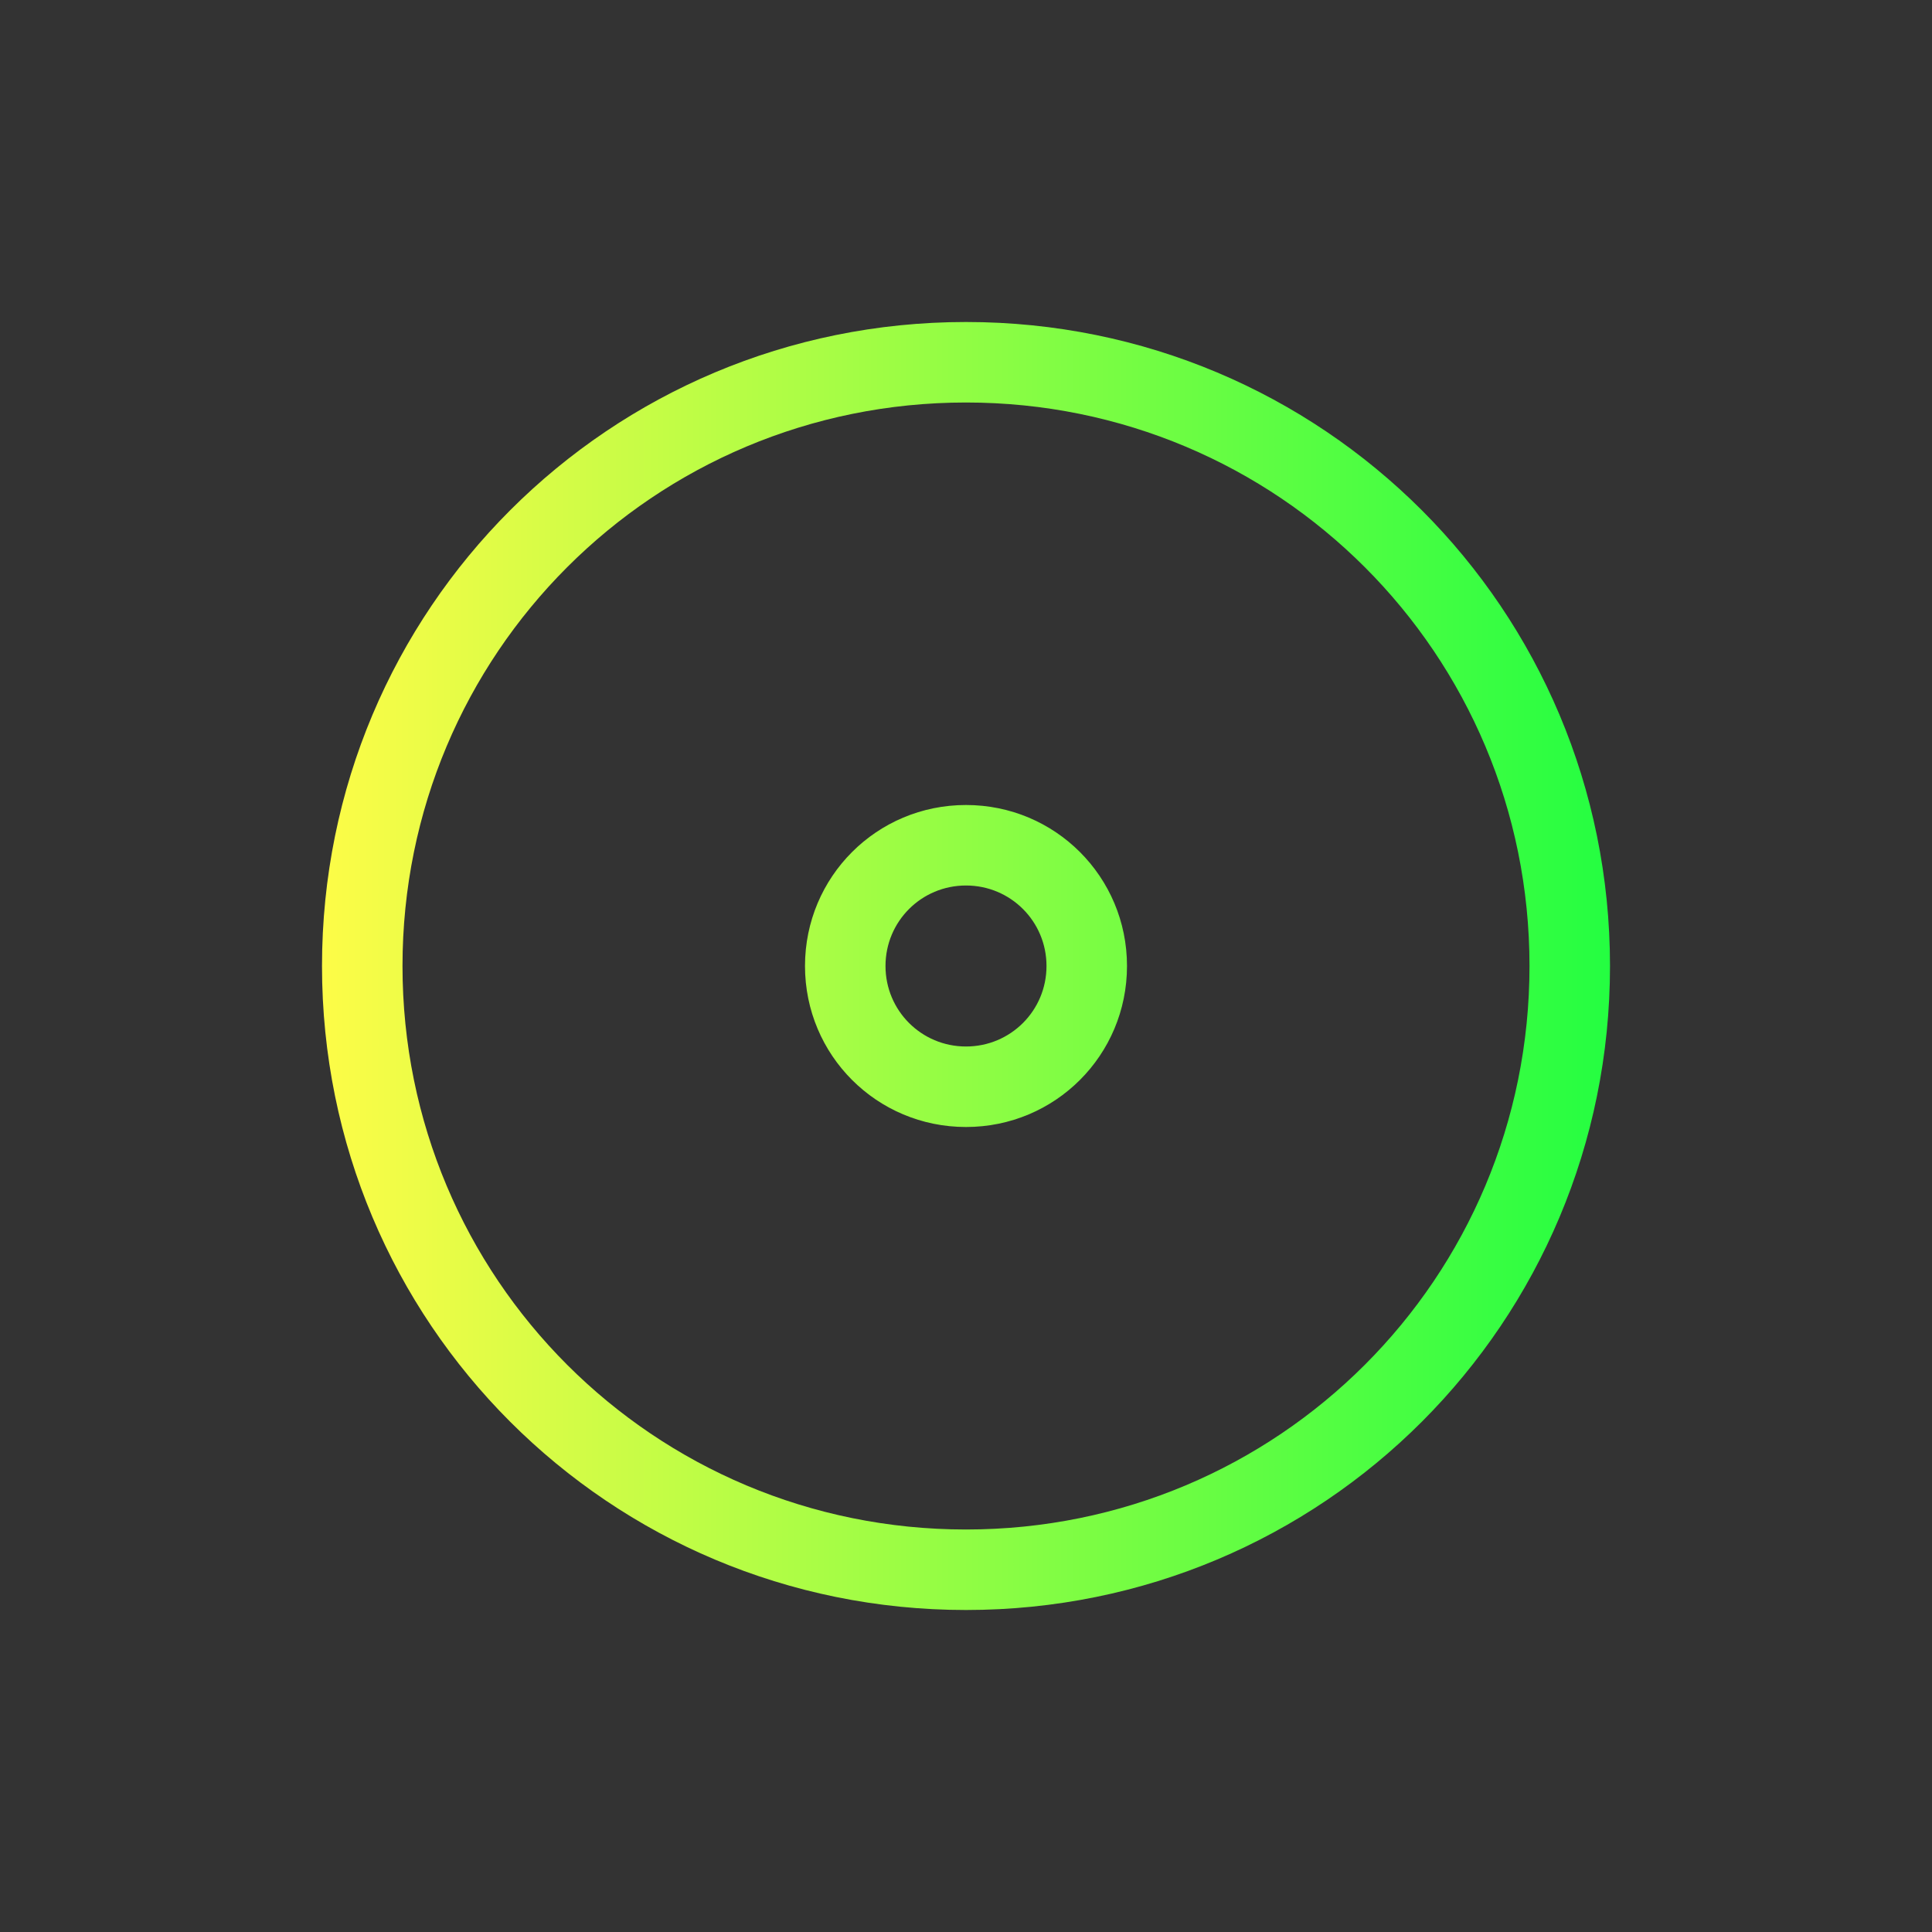 <svg width="24" height="24" viewBox="0 0 24 24" fill="none" xmlns="http://www.w3.org/2000/svg">
<rect x="0" y="0" width="24" height="24" fill="#333333" stroke="none"/>
<path d="M12 4C7.568 4 4 7.568 4 12C4 16.432 7.568 20 12 20C16.432 20 20 16.432 20 12C20 7.568 16.432 4 12 4ZM12 5C15.878 5 19 8.122 19 12C19 15.878 15.878 19 12 19C8.122 19 5 15.878 5 12C5 8.122 8.122 5 12 5ZM12 10C10.892 10 10 10.892 10 12C10 13.108 10.892 14 12 14C13.108 14 14 13.108 14 12C14 10.892 13.108 10 12 10ZM12 11C12.554 11 13 11.446 13 12C13 12.554 12.554 13 12 13C11.446 13 11 12.554 11 12C11 11.446 11.446 11 12 11Z" fill="url(#paint0_linear_10_17477)"/>
<defs>
<linearGradient id="paint0_linear_10_17477" x1="4" y1="12" x2="20" y2="12" gradientUnits="userSpaceOnUse">
<stop stop-color="#FDFC47"/>
<stop offset="1" stop-color="#24FE41"/>
</linearGradient>
</defs>
</svg>
